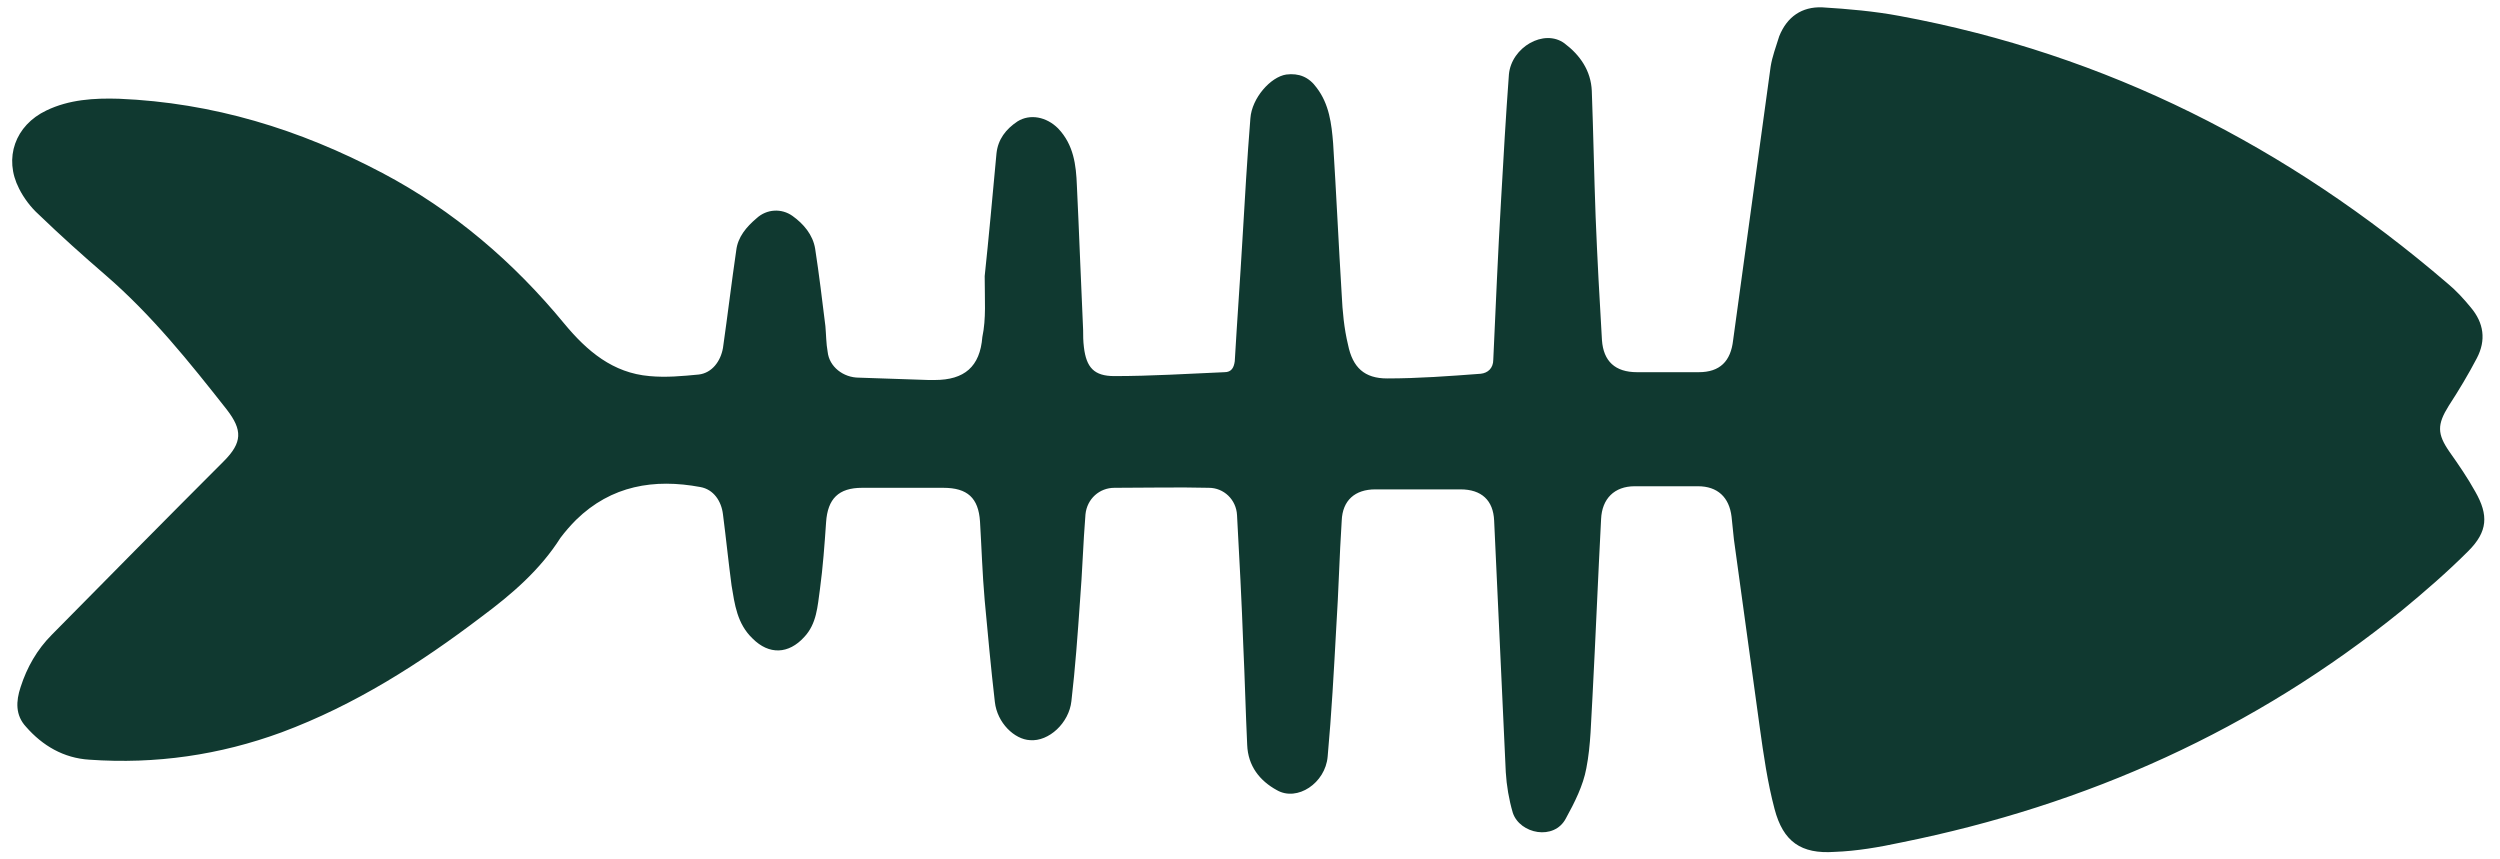 <svg xmlns="http://www.w3.org/2000/svg" width="32" height="11" viewBox="0 0 32 11" fill="none">
  <path d="M12.604 3.534C12.654 3.064 12.704 2.514 12.755 1.964C12.774 1.784 12.874 1.654 13.024 1.554C13.184 1.454 13.394 1.494 13.544 1.644C13.744 1.854 13.774 2.114 13.784 2.374C13.814 2.994 13.835 3.604 13.864 4.224C13.864 4.294 13.864 4.364 13.874 4.444C13.905 4.704 14.004 4.814 14.264 4.814C14.734 4.814 15.204 4.784 15.674 4.764C15.764 4.764 15.794 4.704 15.805 4.624C15.835 4.104 15.874 3.574 15.904 3.054C15.934 2.544 15.964 2.024 16.005 1.514C16.024 1.254 16.264 0.984 16.464 0.954C16.624 0.934 16.754 0.984 16.854 1.124C17.014 1.334 17.044 1.584 17.064 1.834C17.105 2.484 17.134 3.124 17.174 3.774C17.184 3.984 17.204 4.204 17.255 4.414C17.314 4.704 17.465 4.844 17.755 4.844C18.154 4.844 18.554 4.814 18.954 4.784C19.044 4.774 19.114 4.714 19.114 4.604C19.145 3.924 19.174 3.234 19.214 2.554C19.244 2.024 19.274 1.494 19.314 0.954C19.345 0.604 19.764 0.364 20.024 0.554C20.224 0.704 20.364 0.904 20.375 1.164C20.395 1.704 20.404 2.234 20.424 2.774C20.445 3.304 20.474 3.834 20.505 4.354C20.524 4.624 20.674 4.764 20.954 4.764C21.214 4.764 21.485 4.764 21.744 4.764C22.015 4.764 22.154 4.624 22.184 4.354C22.345 3.184 22.504 2.014 22.664 0.854C22.684 0.724 22.734 0.594 22.774 0.464C22.874 0.214 23.064 0.084 23.324 0.094C23.654 0.114 23.994 0.144 24.314 0.204C26.965 0.694 29.284 1.874 31.324 3.624C31.434 3.714 31.535 3.824 31.625 3.934C31.794 4.134 31.824 4.354 31.704 4.584C31.594 4.794 31.474 4.994 31.344 5.194C31.194 5.434 31.194 5.554 31.354 5.784C31.474 5.954 31.584 6.114 31.684 6.294C31.855 6.594 31.844 6.804 31.594 7.054C31.324 7.324 31.035 7.574 30.744 7.814C28.855 9.344 26.714 10.304 24.334 10.784C24.054 10.844 23.764 10.894 23.484 10.904C23.054 10.934 22.824 10.774 22.714 10.354C22.624 10.014 22.574 9.664 22.524 9.304C22.414 8.504 22.304 7.704 22.194 6.904C22.184 6.804 22.174 6.714 22.164 6.614C22.134 6.364 21.984 6.224 21.734 6.224C21.464 6.224 21.195 6.224 20.924 6.224C20.664 6.224 20.505 6.384 20.494 6.644C20.454 7.404 20.424 8.154 20.384 8.914C20.364 9.224 20.364 9.534 20.305 9.834C20.265 10.054 20.154 10.274 20.044 10.474C19.894 10.764 19.454 10.674 19.364 10.404C19.314 10.234 19.284 10.054 19.274 9.884C19.224 8.814 19.174 7.734 19.125 6.664C19.114 6.404 18.964 6.264 18.694 6.264C18.334 6.264 17.964 6.264 17.604 6.264C17.344 6.264 17.184 6.404 17.174 6.664C17.144 7.124 17.134 7.574 17.104 8.034C17.074 8.584 17.044 9.134 16.994 9.684C16.965 10.024 16.604 10.264 16.344 10.114C16.124 9.994 15.974 9.804 15.964 9.534C15.944 9.114 15.934 8.684 15.914 8.264C15.894 7.704 15.864 7.144 15.834 6.594C15.824 6.394 15.664 6.244 15.474 6.244C15.074 6.234 14.674 6.244 14.264 6.244C14.074 6.244 13.914 6.384 13.894 6.584C13.864 6.954 13.854 7.324 13.824 7.694C13.794 8.124 13.764 8.544 13.714 8.974C13.684 9.254 13.425 9.494 13.184 9.474C12.985 9.464 12.764 9.254 12.734 8.984C12.684 8.554 12.644 8.114 12.604 7.684C12.574 7.344 12.564 7.004 12.544 6.674C12.524 6.374 12.384 6.244 12.074 6.244C11.724 6.244 11.384 6.244 11.034 6.244C10.734 6.244 10.594 6.384 10.574 6.684C10.554 6.974 10.534 7.254 10.495 7.544C10.464 7.764 10.454 7.984 10.294 8.154C10.094 8.374 9.844 8.384 9.634 8.174C9.434 7.984 9.404 7.734 9.364 7.494C9.324 7.194 9.294 6.894 9.254 6.584C9.234 6.414 9.134 6.264 8.964 6.234C8.374 6.124 7.824 6.214 7.374 6.654C7.304 6.724 7.234 6.804 7.174 6.884C6.914 7.294 6.554 7.604 6.164 7.894C5.374 8.494 4.544 9.024 3.604 9.374C2.814 9.664 1.994 9.784 1.144 9.724C0.814 9.704 0.544 9.544 0.334 9.304C0.194 9.154 0.204 8.974 0.264 8.794C0.344 8.544 0.474 8.314 0.664 8.124C1.394 7.384 2.124 6.644 2.864 5.904C3.104 5.664 3.104 5.504 2.904 5.244C2.424 4.634 1.944 4.034 1.354 3.524C1.064 3.274 0.774 3.014 0.494 2.744C0.394 2.654 0.304 2.534 0.244 2.414C0.044 2.024 0.194 1.604 0.594 1.414C0.884 1.274 1.204 1.254 1.524 1.264C2.724 1.314 3.834 1.654 4.894 2.214C5.804 2.694 6.574 3.354 7.224 4.144C7.514 4.494 7.844 4.774 8.314 4.814C8.524 4.834 8.734 4.814 8.944 4.794C9.114 4.774 9.224 4.624 9.254 4.454C9.314 4.034 9.364 3.614 9.424 3.204C9.444 3.034 9.554 2.904 9.684 2.794C9.814 2.674 10.004 2.664 10.144 2.764C10.284 2.864 10.405 3.004 10.434 3.184C10.485 3.514 10.524 3.844 10.565 4.174C10.575 4.284 10.574 4.394 10.594 4.504C10.614 4.694 10.794 4.834 10.995 4.834C11.294 4.844 11.584 4.854 11.884 4.864C11.914 4.864 11.934 4.864 11.964 4.864C12.344 4.864 12.544 4.694 12.574 4.314C12.624 4.074 12.604 3.844 12.604 3.534Z" fill="#103930"/>
</svg>
